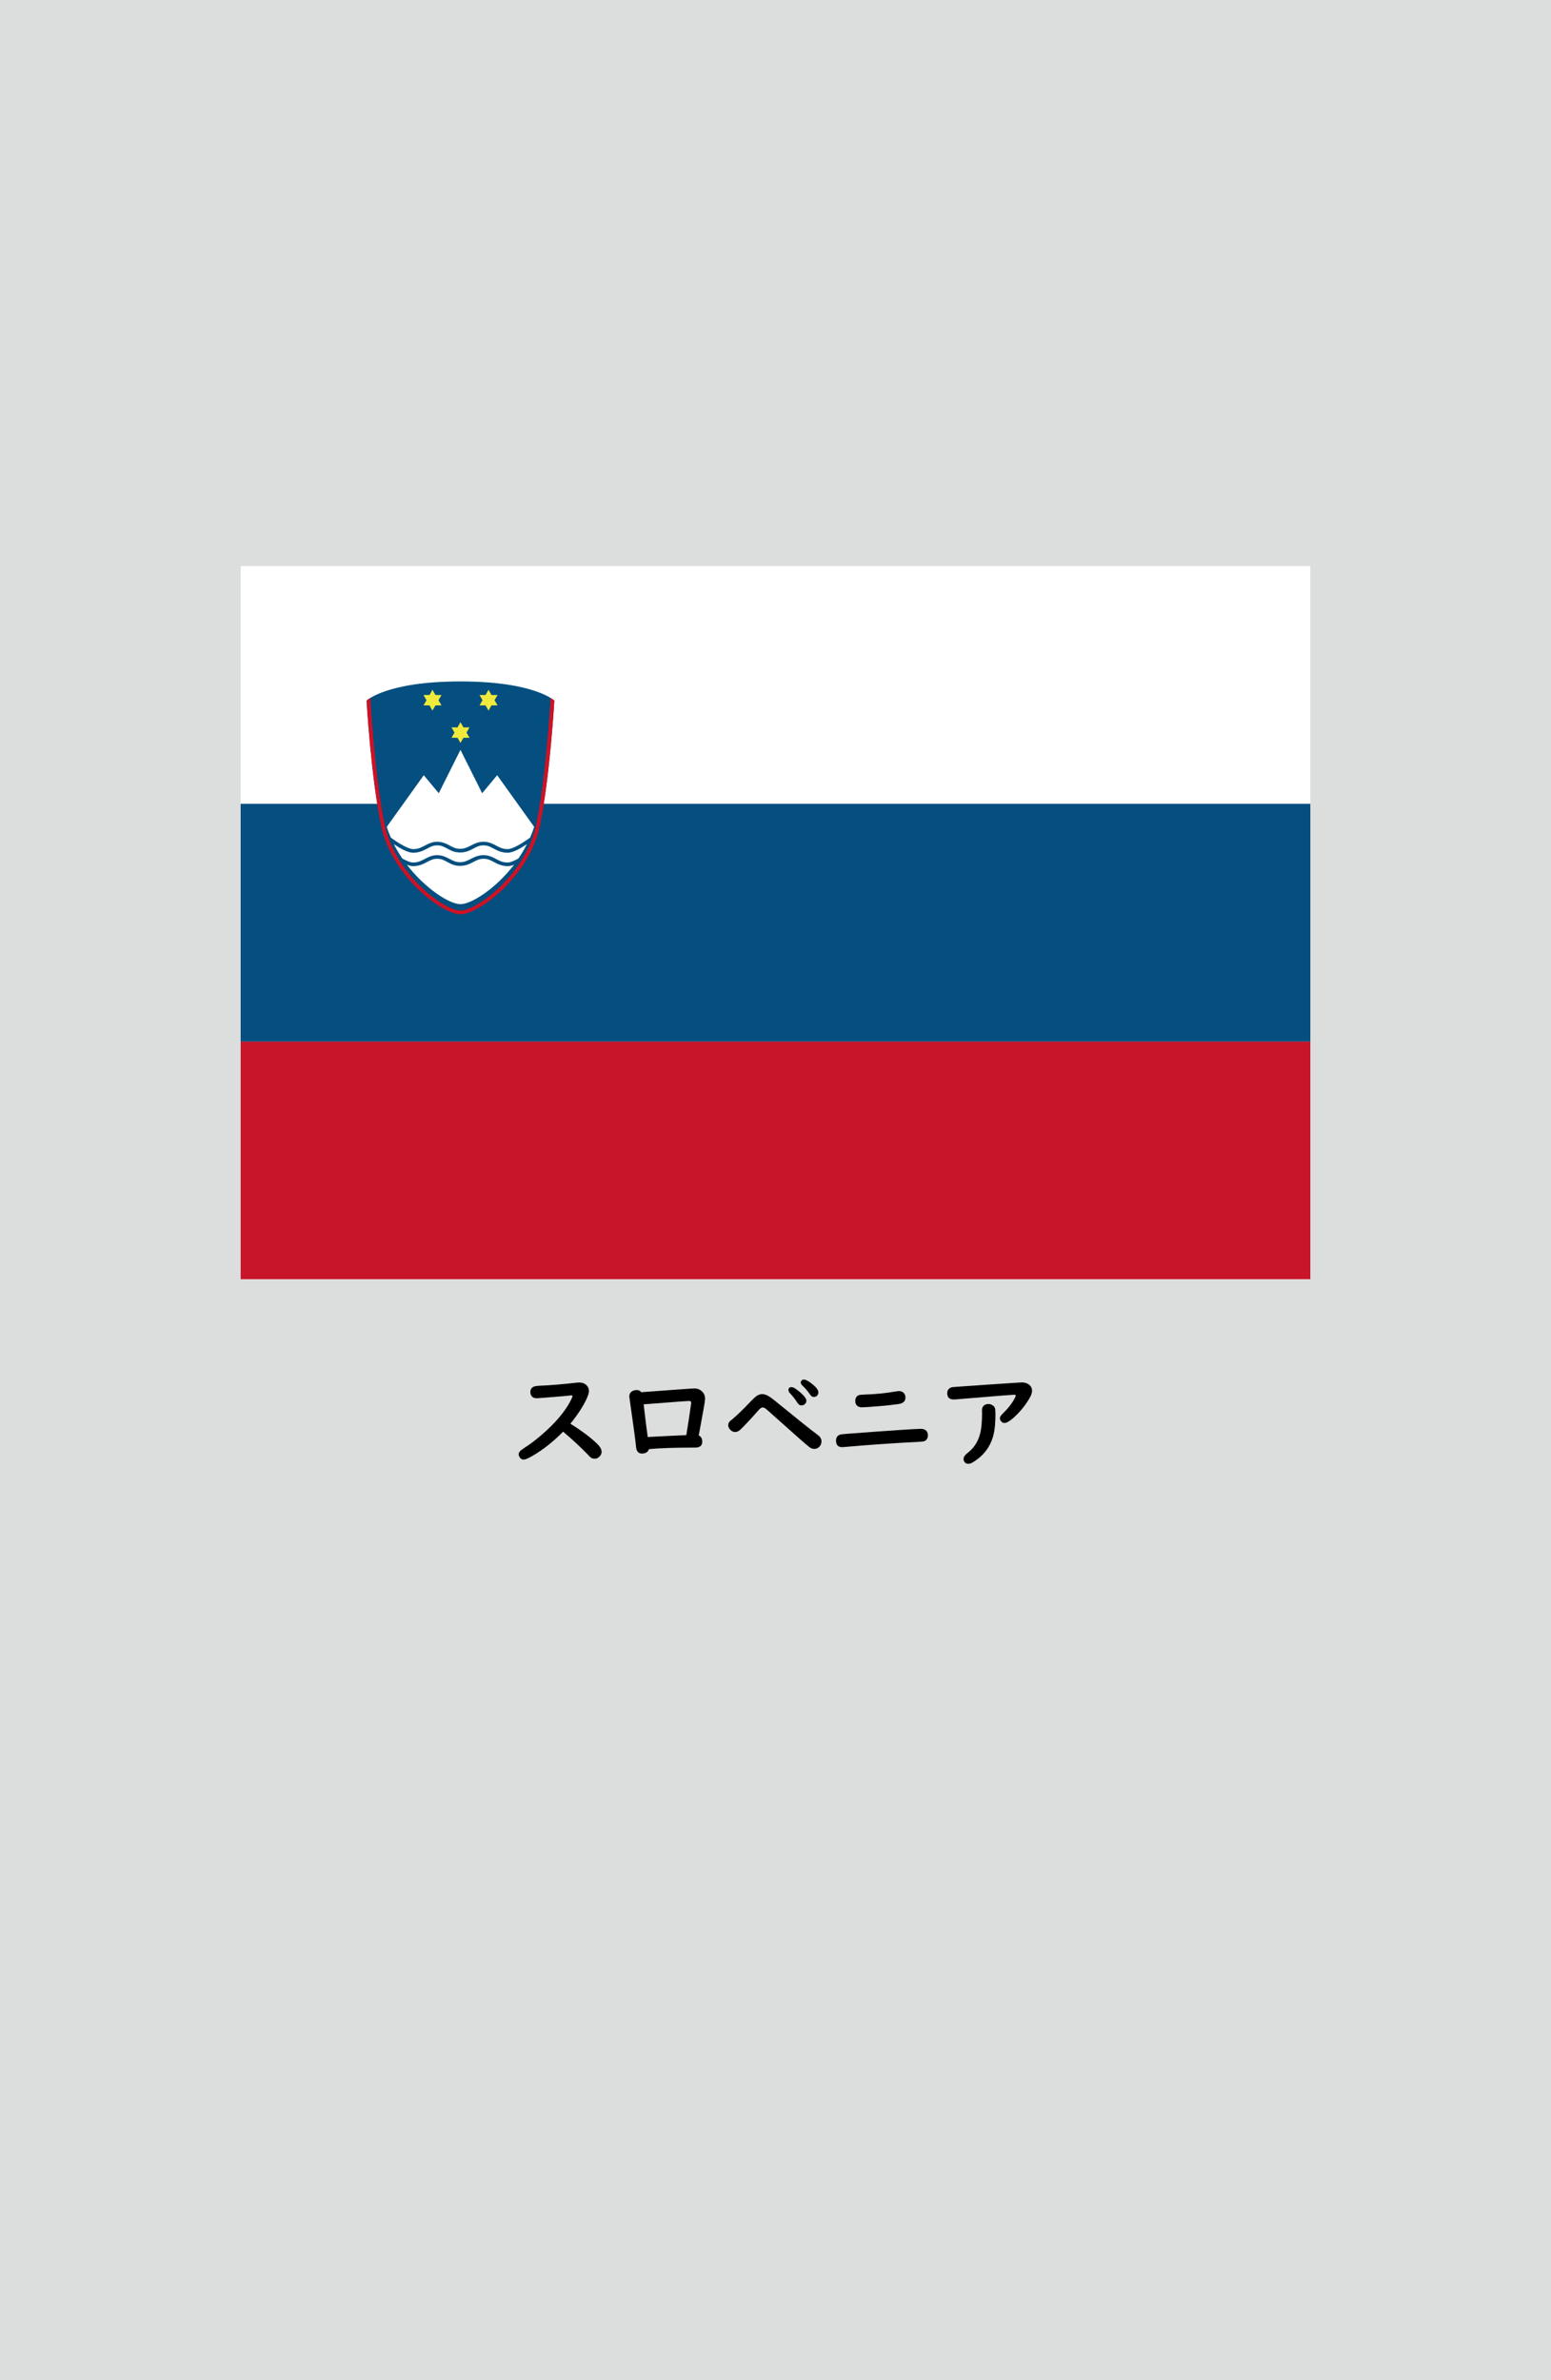 <?xml version="1.0" encoding="utf-8"?>
<!-- Generator: Adobe Illustrator 25.4.1, SVG Export Plug-In . SVG Version: 6.00 Build 0)  -->
<svg version="1.1" xmlns="http://www.w3.org/2000/svg" xmlns:xlink="http://www.w3.org/1999/xlink" x="0px" y="0px"
	 viewBox="0 0 164.41 252.28" enable-background="new 0 0 164.41 252.28" xml:space="preserve">
<g id="地">
	<rect fill="#DCDDDD" width="164.41" height="252.28"/>
</g>
<g id="枠">
</g>
<g id="国旗">
	<g>
		<g>
			<rect x="25.51" y="60" fill="#FFFFFF" width="113.39" height="75.59"/>
			<path fill="#044F7F" d="M48.81,96.91c-1.96,0-7.33-4.07-8.42-9.44c-1.09-5.37-1.53-13.21-1.53-13.21s2.11-2.03,9.95-2.03
				c7.84,0,9.95,2.03,9.95,2.03s-0.44,7.84-1.52,13.21C56.15,92.85,50.77,96.91,48.81,96.91"/>
			<rect x="25.51" y="110.39" fill="#C8152A" width="113.39" height="25.2"/>
			<rect x="25.51" y="85.2" fill="#044F7F" width="113.39" height="25.2"/>
			<polygon fill="#EFEA3C" points="51.78,73.11 52.1,73.67 52.74,73.67 52.42,74.22 52.74,74.77 52.1,74.77 51.78,75.32 
				51.47,74.77 50.83,74.77 51.15,74.22 50.83,73.67 51.47,73.67 			"/>
			<path fill="#D01124" d="M48.81,96.91c-1.96,0-7.33-4.07-8.42-9.44c-1.09-5.37-1.53-13.21-1.53-13.21s0.12-0.11,0.39-0.28
				l0.01,0.23c0.08,1.26,0.53,8.37,1.51,13.18c1.05,5.18,6.25,9.13,8.04,9.13c1.8,0,6.99-3.95,8.04-9.13
				c0.97-4.81,1.43-11.93,1.51-13.18l0.01-0.23c0.27,0.17,0.39,0.28,0.39,0.28s-0.44,7.84-1.52,13.21
				C56.15,92.85,50.77,96.91,48.81,96.91z"/>
			<path fill="#FFFFFF" d="M48.81,91.78c-1.18,0.02-1.56-0.78-2.46-0.75c-0.9-0.03-1.29,0.76-2.56,0.78c-0.2,0-0.42-0.06-0.66-0.15
				c1.96,2.54,4.52,4.18,5.68,4.18c1.15,0,3.72-1.63,5.68-4.18c-0.24,0.09-0.46,0.15-0.66,0.15c-1.27-0.02-1.66-0.81-2.56-0.78
				C50.37,91,49.99,91.75,48.81,91.78z"/>
			<path fill="#FFFFFF" d="M48.81,79.48l-2.3,4.6l-1.59-1.91l-3.92,5.47c0.12,0.39,0.27,0.77,0.43,1.14
				c0.88,0.66,1.9,1.23,2.36,1.22c1.05,0.02,1.41-0.75,2.56-0.78c1.14,0.03,1.52,0.78,2.46,0.75c0.95-0.02,1.32-0.73,2.46-0.75
				c1.15,0.03,1.51,0.8,2.56,0.78c0.46,0.01,1.48-0.56,2.36-1.22c0.16-0.37,0.31-0.75,0.43-1.14l-3.92-5.47l-1.59,1.91L48.81,79.48z
				"/>
			<path fill="#FFFFFF" d="M48.81,90.36c-1.18,0.02-1.56-0.78-2.46-0.75c-0.9-0.03-1.29,0.76-2.56,0.78
				c-0.55-0.01-1.29-0.41-2.04-0.91c0.27,0.53,0.57,1.04,0.9,1.52c0.47,0.26,0.88,0.43,1.13,0.42c1.05,0.02,1.41-0.75,2.56-0.78
				c1.14,0.03,1.52,0.78,2.46,0.75c0.95-0.02,1.32-0.73,2.46-0.75c1.15,0.03,1.51,0.8,2.56,0.78c0.25,0.01,0.66-0.16,1.13-0.42
				c0.33-0.48,0.63-0.99,0.9-1.52c-0.75,0.5-1.49,0.9-2.04,0.91c-1.27-0.02-1.66-0.81-2.56-0.78
				C50.37,89.58,49.99,90.34,48.81,90.36z"/>
			<polygon fill="#EFEA3C" points="45.84,73.11 45.53,73.67 44.89,73.67 45.21,74.22 44.89,74.77 45.53,74.77 45.84,75.32 
				46.16,74.77 46.8,74.77 46.48,74.22 46.8,73.67 46.16,73.67 			"/>
			<polygon fill="#EFEA3C" points="48.81,76.55 48.5,77.1 47.86,77.1 48.18,77.65 47.86,78.2 48.5,78.2 48.81,78.75 49.13,78.2 
				49.77,78.2 49.45,77.65 49.77,77.1 49.13,77.1 			"/>
		</g>
	</g>
</g>
<g id="国名">
	<g>
		<path d="M59.69,151.75c-1.04,1.06-2.12,1.91-3.23,2.56c-0.46,0.27-0.78,0.4-0.94,0.4c-0.2,0-0.35-0.09-0.45-0.27
			c-0.06-0.1-0.09-0.19-0.09-0.27c0-0.16,0.08-0.31,0.23-0.44c0.04-0.03,0.17-0.12,0.39-0.27c0.89-0.57,1.83-1.33,2.8-2.28
			c0.98-0.97,1.7-1.92,2.16-2.86c0.08-0.16,0.12-0.27,0.12-0.32c0-0.07-0.04-0.1-0.11-0.1c-0.05,0-0.13,0.01-0.25,0.03
			c-0.22,0.03-1.08,0.1-2.58,0.22c-0.26,0.02-0.48,0.04-0.67,0.05c-0.07,0.01-0.13,0.01-0.17,0.01c-0.3,0-0.5-0.11-0.61-0.33
			c-0.05-0.1-0.07-0.21-0.07-0.33c0-0.31,0.15-0.51,0.44-0.6c0.09-0.03,0.28-0.05,0.59-0.07c1.04-0.04,2.36-0.15,3.96-0.33
			c0.07-0.01,0.13-0.01,0.18-0.01c0.32,0,0.58,0.09,0.77,0.28c0.18,0.17,0.27,0.38,0.27,0.64c0,0.2-0.1,0.49-0.29,0.9
			c-0.38,0.79-0.94,1.64-1.68,2.55c1.22,0.76,2.17,1.47,2.85,2.14c0.31,0.3,0.46,0.58,0.46,0.83c0,0.19-0.07,0.36-0.22,0.51
			c-0.15,0.16-0.32,0.23-0.52,0.23c-0.2,0-0.37-0.07-0.52-0.22c-0.02-0.02-0.08-0.09-0.19-0.21
			C61.54,153.39,60.67,152.57,59.69,151.75z"/>
		<path d="M67.98,147.57l0.38-0.03c3.25-0.24,5-0.37,5.24-0.37c0.33,0,0.61,0.11,0.83,0.33c0.21,0.2,0.31,0.46,0.31,0.78
			c0,0.21-0.21,1.41-0.62,3.59l-0.06,0.28c0.25,0.1,0.38,0.33,0.38,0.67c0,0.33-0.17,0.53-0.5,0.6c-0.06,0.01-0.22,0.02-0.48,0.02
			c-1.92,0-3.48,0.05-4.67,0.16c-0.1,0.31-0.35,0.47-0.74,0.47c-0.28,0-0.48-0.14-0.58-0.43c-0.02-0.07-0.05-0.26-0.08-0.58
			c-0.07-0.67-0.26-2.02-0.55-4.07c-0.08-0.58-0.13-0.9-0.13-0.96c0-0.3,0.13-0.5,0.39-0.61c0.12-0.05,0.25-0.08,0.39-0.08
			C67.68,147.33,67.85,147.41,67.98,147.57z M72.75,152.12c0.18-1.05,0.34-2.14,0.5-3.27c0.01-0.07,0.02-0.12,0.02-0.16
			c0-0.13-0.07-0.19-0.22-0.19c-0.23,0-1.43,0.09-3.6,0.26c-0.41,0.03-0.81,0.07-1.22,0.09c0.15,1.33,0.29,2.48,0.43,3.47l0.36-0.02
			C70.62,152.22,71.86,152.15,72.75,152.12z"/>
		<path d="M80.8,147.77c0.23,0,0.48,0.09,0.76,0.27c0.13,0.08,0.34,0.24,0.64,0.48c2.18,1.78,3.68,2.98,4.51,3.6
			c0.25,0.18,0.37,0.41,0.37,0.67c0,0.22-0.08,0.41-0.24,0.57c-0.15,0.15-0.32,0.22-0.52,0.22c-0.19,0-0.37-0.07-0.54-0.2
			c-0.4-0.32-1.67-1.44-3.8-3.35c-0.49-0.44-0.76-0.67-0.8-0.7c-0.13-0.1-0.25-0.15-0.35-0.15c-0.11,0-0.28,0.12-0.5,0.38
			c-0.71,0.81-1.32,1.46-1.84,1.97c-0.18,0.17-0.37,0.26-0.56,0.26c-0.18,0-0.34-0.07-0.48-0.2c-0.17-0.16-0.26-0.34-0.26-0.52
			c0-0.16,0.06-0.31,0.19-0.43c0.02-0.02,0.09-0.09,0.23-0.19c0.48-0.4,1.16-1.05,2.04-1.98c0.23-0.23,0.4-0.39,0.51-0.47
			C80.37,147.84,80.59,147.77,80.8,147.77z M83.9,147.03c0.21,0,0.54,0.21,1,0.62c0.39,0.35,0.58,0.63,0.58,0.83
			c0,0.14-0.06,0.27-0.19,0.37c-0.1,0.08-0.21,0.12-0.34,0.12c-0.17,0-0.31-0.1-0.43-0.29c-0.21-0.34-0.47-0.68-0.79-1.01
			c-0.1-0.11-0.15-0.22-0.15-0.33C83.58,147.14,83.68,147.03,83.9,147.03z M85.21,146.23c0.22,0,0.54,0.18,0.96,0.53
			c0.39,0.32,0.58,0.6,0.58,0.83c0,0.16-0.06,0.28-0.18,0.38c-0.09,0.07-0.19,0.1-0.3,0.1c-0.16,0-0.3-0.09-0.42-0.28
			c-0.2-0.3-0.46-0.61-0.79-0.92c-0.12-0.11-0.18-0.22-0.18-0.33c0-0.07,0.03-0.14,0.09-0.21
			C85.03,146.26,85.11,146.23,85.21,146.23z"/>
		<path d="M97.61,151.45c0.21,0,0.38,0.05,0.5,0.14c0.17,0.13,0.25,0.31,0.25,0.54c0,0.31-0.13,0.52-0.38,0.63
			c-0.08,0.03-0.33,0.06-0.75,0.08c-2.44,0.12-5.03,0.3-7.77,0.54c-0.08,0.01-0.15,0.01-0.19,0.01c-0.44,0-0.65-0.23-0.65-0.7
			c0-0.33,0.16-0.54,0.47-0.64c0.07-0.02,0.33-0.04,0.79-0.08C94.54,151.62,97.12,151.45,97.61,151.45z M95.31,147.45
			c0.18,0,0.34,0.06,0.47,0.18c0.13,0.12,0.2,0.29,0.2,0.5c0,0.39-0.24,0.62-0.71,0.69c-0.56,0.08-1.31,0.17-2.23,0.24
			c-0.86,0.07-1.42,0.11-1.69,0.11c-0.23,0-0.4-0.07-0.53-0.2c-0.11-0.12-0.16-0.27-0.16-0.46c0-0.31,0.12-0.52,0.36-0.62
			c0.08-0.04,0.27-0.06,0.57-0.07c1.14-0.03,2.26-0.14,3.35-0.33C95.13,147.46,95.25,147.45,95.31,147.45z"/>
		<path d="M108.34,146.53c0.24,0,0.46,0.06,0.66,0.18c0.27,0.17,0.4,0.41,0.4,0.72c0,0.2-0.08,0.44-0.25,0.74
			c-0.47,0.82-1.06,1.53-1.76,2.15c-0.39,0.34-0.7,0.51-0.91,0.51c-0.15,0-0.28-0.07-0.38-0.2c-0.07-0.1-0.11-0.19-0.11-0.28
			c0-0.15,0.09-0.31,0.28-0.49c0.56-0.54,0.99-1.08,1.28-1.63c0.08-0.15,0.12-0.25,0.12-0.3c0-0.06-0.05-0.09-0.15-0.09
			c-0.09,0-0.21,0-0.35,0.02c-0.08,0.01-0.33,0.02-0.75,0.05c-0.31,0.02-1.66,0.13-4.02,0.33c-0.8,0.07-1.23,0.1-1.29,0.1
			c-0.47,0-0.7-0.22-0.7-0.65c0-0.37,0.19-0.59,0.56-0.66c0.04-0.01,1.36-0.1,3.94-0.28C107.14,146.6,108.29,146.53,108.34,146.53z
			 M104.77,148.82c0.19,0,0.36,0.06,0.51,0.18c0.09,0.07,0.15,0.15,0.18,0.24c0.04,0.11,0.06,0.3,0.06,0.57
			c0,0.99-0.07,1.76-0.22,2.33c-0.32,1.22-1.05,2.18-2.18,2.86c-0.18,0.11-0.34,0.16-0.48,0.16c-0.17,0-0.29-0.06-0.38-0.17
			c-0.08-0.1-0.12-0.21-0.12-0.33c0-0.14,0.05-0.27,0.16-0.4c0.04-0.06,0.16-0.17,0.36-0.33c0.7-0.57,1.13-1.33,1.31-2.31
			c0.08-0.48,0.13-1.09,0.13-1.82l-0.01-0.3c0-0.28,0.1-0.47,0.31-0.59C104.51,148.85,104.64,148.82,104.77,148.82z"/>
	</g>
</g>
<g id="ガイド" display="none">
</g>
</svg>
